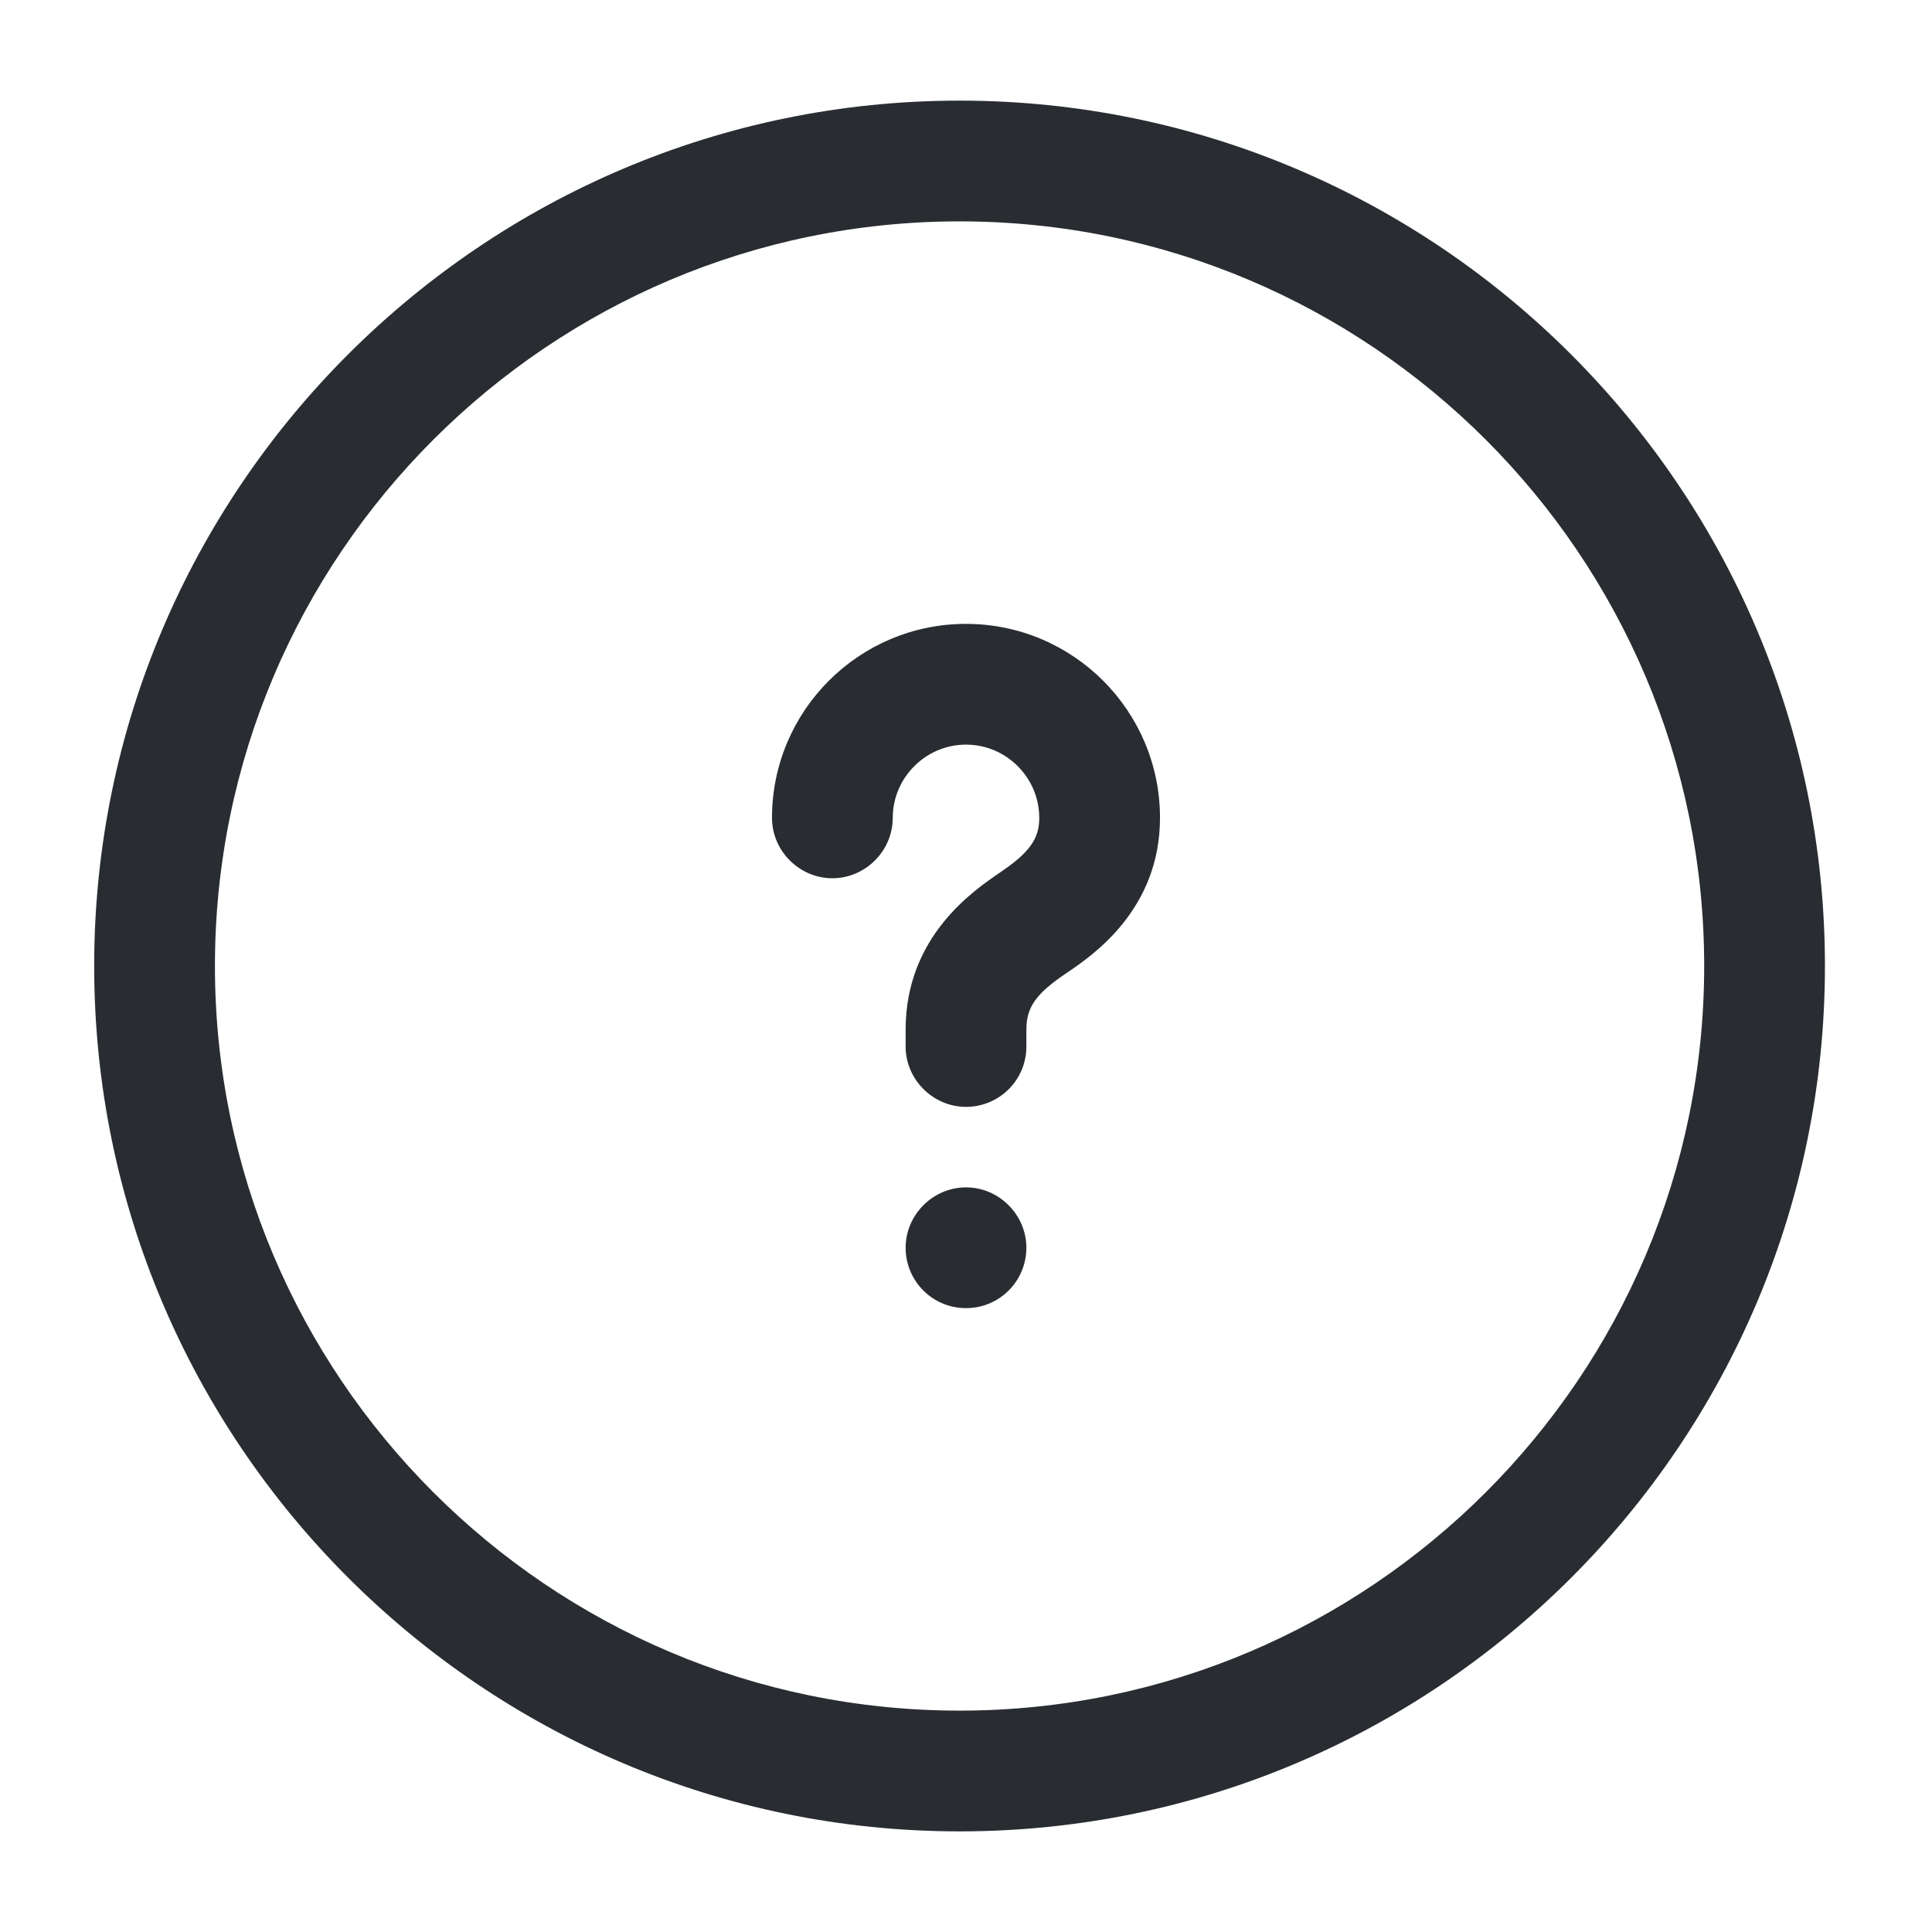 <?xml version="1.0" encoding="UTF-8"?>
<svg id="Capa_1" data-name="Capa 1" xmlns="http://www.w3.org/2000/svg" version="1.1" viewBox="0 0 24 24">
  <defs>
    <style>
      .cls-1 {
        fill: #292d32;
        stroke-width: 0px;
      }
    </style>
  </defs>
  <path class="cls-1" d="M11.92,22.75c-5.92,0-10.75-4.82-10.75-10.75S6,1.25,11.92,1.25s10.75,4.82,10.75,10.75-4.82,10.75-10.75,10.75ZM11.92,2.75C6.82,2.75,2.67,6.9,2.67,12s4.15,9.25,9.25,9.25,9.25-4.15,9.25-9.25S17.02,2.75,11.92,2.75Z"/>
  <g>
    <path class="cls-1" d="M12,13.75c-.41,0-.75-.34-.75-.75v-.21c0-1.16.85-1.73,1.17-1.95.37-.25.49-.42.49-.68,0-.5-.41-.91-.91-.91s-.91.41-.91.91c0,.41-.34.75-.75.75s-.75-.34-.75-.75c0-1.33,1.08-2.41,2.41-2.41s2.41,1.08,2.41,2.41c0,1.14-.84,1.71-1.15,1.92-.39.26-.51.43-.51.71v.21c0,.42-.34.75-.75.75Z"/>
    <path class="cls-1" d="M12,16.25c-.42,0-.75-.34-.75-.75s.34-.75.75-.75.75.34.75.75-.33.75-.75.75Z"/>
  </g>
</svg>